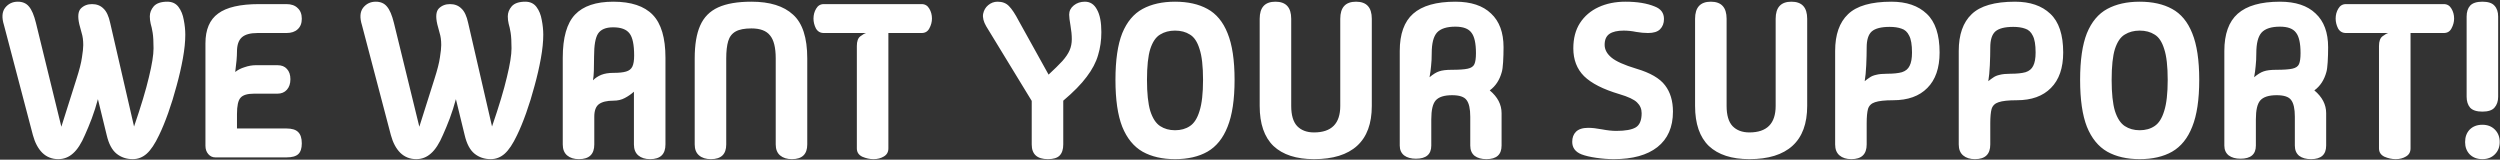 <svg width="1096" height="70" viewBox="0 0 1096 70" fill="none" xmlns="http://www.w3.org/2000/svg">
<rect x="0" y="0" width="1096" height="70" fill="#333333" stroke="none"/>
<path d="M58.192 69.768C55.44 69.768 53.072 68.968 51.088 67.368C49.104 65.768 47.664 63.048 46.768 59.208L42.928 43.464C42.16 46.344 41.264 49.16 40.24 51.912C39.216 54.6 38.224 57 37.264 59.112C35.664 62.888 33.904 65.608 31.984 67.272C30.128 68.936 27.984 69.768 25.552 69.768C22.8 69.768 20.464 68.84 18.544 66.984C16.688 65.128 15.312 62.536 14.416 59.208L1.744 11.016C0.72 7.752 0.88 5.224 2.224 3.432C3.632 1.64 5.488 0.744 7.792 0.744C9.904 0.744 11.536 1.448 12.688 2.856C13.904 4.264 14.928 6.664 15.76 10.056L26.896 55.56L33.52 34.632C34.8 30.664 35.6 27.528 35.92 25.224C36.304 22.856 36.496 21.032 36.496 19.752C36.496 17.704 36.272 15.976 35.824 14.568C35.44 13.16 35.088 11.848 34.768 10.632C34 7.304 34.224 5 35.44 3.72C36.72 2.44 38.352 1.8 40.336 1.8C42.384 1.8 44.048 2.44 45.328 3.72C46.672 4.936 47.664 7.048 48.304 10.056L58.768 55.464C61.84 46.504 64.016 39.272 65.296 33.768C66.64 28.264 67.312 24.072 67.312 21.192C67.312 18.248 67.184 15.976 66.928 14.376C66.672 12.776 66.384 11.464 66.064 10.44C65.808 9.352 65.68 8.264 65.68 7.176C65.68 5.576 66.256 4.104 67.408 2.76C68.624 1.416 70.608 0.744 73.36 0.744C75.472 0.744 77.104 1.512 78.256 3.048C79.408 4.584 80.176 6.472 80.56 8.712C81.008 10.952 81.232 13.128 81.232 15.24C81.232 18.248 80.88 21.704 80.176 25.608C79.472 29.512 78.544 33.544 77.392 37.704C76.304 41.8 75.088 45.736 73.744 49.512C72.4 53.288 71.056 56.552 69.712 59.304C67.92 63.08 66.128 65.768 64.336 67.368C62.544 68.968 60.496 69.768 58.192 69.768ZM94.388 69C93.172 69 92.148 68.52 91.316 67.56C90.484 66.6 90.068 65.384 90.068 63.912V18.984C90.068 12.968 91.924 8.616 95.636 5.928C99.348 3.176 105.332 1.8 113.588 1.8H125.588C127.7 1.8 129.332 2.376 130.484 3.528C131.7 4.616 132.308 6.184 132.308 8.232C132.308 10.216 131.7 11.752 130.484 12.84C129.332 13.928 127.7 14.472 125.588 14.472H112.916C109.716 14.472 107.412 15.112 106.004 16.392C104.596 17.672 103.892 19.752 103.892 22.632C103.892 23.656 103.828 24.936 103.7 26.472C103.572 27.944 103.38 29.64 103.124 31.56C104.212 30.664 105.588 29.96 107.252 29.448C108.916 28.872 110.548 28.584 112.148 28.584H121.652C123.444 28.584 124.82 29.128 125.78 30.216C126.804 31.304 127.316 32.808 127.316 34.728C127.316 36.648 126.804 38.184 125.78 39.336C124.756 40.488 123.38 41.064 121.652 41.064H111.38C108.436 41.064 106.452 41.672 105.428 42.888C104.404 44.04 103.892 46.408 103.892 49.992V56.328H125.588C127.956 56.328 129.652 56.84 130.676 57.864C131.764 58.888 132.308 60.552 132.308 62.856C132.308 65.032 131.796 66.6 130.772 67.56C129.748 68.52 128.02 69 125.588 69H94.388ZM215.129 69.768C212.377 69.768 210.009 68.968 208.025 67.368C206.041 65.768 204.601 63.048 203.705 59.208L199.865 43.464C199.097 46.344 198.201 49.16 197.177 51.912C196.153 54.6 195.161 57 194.201 59.112C192.601 62.888 190.841 65.608 188.921 67.272C187.065 68.936 184.921 69.768 182.489 69.768C179.737 69.768 177.401 68.84 175.481 66.984C173.625 65.128 172.249 62.536 171.353 59.208L158.681 11.016C157.657 7.752 157.817 5.224 159.161 3.432C160.569 1.64 162.425 0.744 164.729 0.744C166.841 0.744 168.473 1.448 169.625 2.856C170.841 4.264 171.865 6.664 172.697 10.056L183.833 55.56L190.457 34.632C191.737 30.664 192.537 27.528 192.857 25.224C193.241 22.856 193.433 21.032 193.433 19.752C193.433 17.704 193.209 15.976 192.761 14.568C192.377 13.16 192.025 11.848 191.705 10.632C190.937 7.304 191.161 5 192.377 3.72C193.657 2.44 195.289 1.8 197.273 1.8C199.321 1.8 200.985 2.44 202.265 3.72C203.609 4.936 204.601 7.048 205.241 10.056L215.705 55.464C218.777 46.504 220.953 39.272 222.233 33.768C223.577 28.264 224.249 24.072 224.249 21.192C224.249 18.248 224.121 15.976 223.865 14.376C223.609 12.776 223.321 11.464 223.001 10.44C222.745 9.352 222.617 8.264 222.617 7.176C222.617 5.576 223.193 4.104 224.345 2.76C225.561 1.416 227.545 0.744 230.297 0.744C232.409 0.744 234.041 1.512 235.193 3.048C236.345 4.584 237.113 6.472 237.497 8.712C237.945 10.952 238.169 13.128 238.169 15.24C238.169 18.248 237.817 21.704 237.113 25.608C236.409 29.512 235.481 33.544 234.329 37.704C233.241 41.8 232.025 45.736 230.681 49.512C229.337 53.288 227.993 56.552 226.649 59.304C224.857 63.08 223.065 65.768 221.273 67.368C219.481 68.968 217.433 69.768 215.129 69.768ZM260.537 63.336C260.537 67.624 258.297 69.768 253.817 69.768C251.641 69.768 249.913 69.224 248.633 68.136C247.353 67.048 246.713 65.448 246.713 63.336V25.32C246.713 16.488 248.505 10.184 252.089 6.408C255.673 2.632 261.273 0.744 268.889 0.744C276.697 0.744 282.457 2.664 286.169 6.504C289.881 10.344 291.737 16.616 291.737 25.32V63.336C291.737 67.624 289.497 69.768 285.017 69.768C282.841 69.768 281.113 69.224 279.833 68.136C278.553 67.048 277.913 65.448 277.913 63.336V40.2C276.697 41.288 275.353 42.216 273.881 42.984C272.473 43.752 270.809 44.136 268.889 44.136C266.073 44.136 263.961 44.648 262.553 45.672C261.209 46.696 260.537 48.52 260.537 51.144V63.336ZM259.961 35.208C260.985 34.184 262.201 33.384 263.609 32.808C265.081 32.232 266.841 31.944 268.889 31.944C271.321 31.944 273.177 31.752 274.457 31.368C275.801 30.984 276.729 30.248 277.241 29.16C277.753 28.072 278.009 26.472 278.009 24.36C278.009 19.624 277.337 16.392 275.993 14.664C274.649 12.872 272.249 11.976 268.793 11.976C265.593 11.976 263.385 12.904 262.169 14.76C261.017 16.552 260.441 19.88 260.441 24.744C260.441 27.24 260.409 29.352 260.345 31.08C260.281 32.808 260.153 34.184 259.961 35.208ZM318.381 63.336C318.381 67.624 316.141 69.768 311.661 69.768C309.485 69.768 307.757 69.224 306.477 68.136C305.197 67.048 304.557 65.448 304.557 63.336V25.608C304.557 19.592 305.357 14.792 306.957 11.208C308.557 7.56 311.181 4.904 314.829 3.24C318.477 1.576 323.341 0.744 329.421 0.744C337.485 0.744 343.565 2.632 347.661 6.408C351.821 10.12 353.901 16.52 353.901 25.608V63.336C353.901 67.624 351.661 69.768 347.181 69.768C345.005 69.768 343.277 69.224 341.997 68.136C340.717 67.048 340.077 65.448 340.077 63.336V25.608C340.077 20.872 339.245 17.512 337.581 15.528C335.981 13.48 333.261 12.456 329.421 12.456C326.413 12.456 324.109 12.904 322.509 13.8C320.909 14.696 319.821 16.104 319.245 18.024C318.669 19.944 318.381 22.472 318.381 25.608V63.336ZM382.938 69.768C381.338 69.768 379.706 69.416 378.042 68.712C376.442 67.944 375.642 66.728 375.642 65.064V20.136C375.642 18.088 376.154 16.68 377.178 15.912C378.202 15.144 379.034 14.664 379.674 14.472H361.146C359.61 14.472 358.458 13.8 357.69 12.456C356.986 11.048 356.634 9.608 356.634 8.136C356.634 6.536 357.018 5.096 357.786 3.816C358.554 2.472 359.674 1.8 361.146 1.8H404.058C405.53 1.8 406.65 2.472 407.418 3.816C408.186 5.096 408.57 6.536 408.57 8.136C408.57 9.608 408.186 11.048 407.418 12.456C406.714 13.8 405.594 14.472 404.058 14.472H389.466V65.064C389.466 66.664 388.794 67.848 387.45 68.616C386.17 69.384 384.666 69.768 382.938 69.768ZM459.412 69.768C454.676 69.768 452.308 67.624 452.308 63.336V44.232L432.34 11.496C431.188 9.512 430.74 7.72 430.996 6.12C431.316 4.52 432.052 3.24 433.204 2.28C434.42 1.256 435.796 0.744 437.332 0.744C439.444 0.744 441.108 1.384 442.324 2.664C443.604 3.944 445.044 6.12 446.644 9.192L459.7 32.712C462.26 30.344 464.276 28.36 465.748 26.76C467.22 25.096 468.276 23.528 468.916 22.056C469.556 20.584 469.876 18.952 469.876 17.16C469.876 15.368 469.684 13.384 469.3 11.208C468.916 9.032 468.724 7.432 468.724 6.408C468.724 4.808 469.396 3.464 470.74 2.376C472.084 1.288 473.716 0.744 475.636 0.744C477.94 0.744 479.7 1.896 480.916 4.2C482.196 6.44 482.836 9.736 482.836 14.088C482.836 17.672 482.356 21.032 481.396 24.168C480.5 27.304 478.836 30.472 476.404 33.672C474.036 36.872 470.612 40.36 466.132 44.136V63.336C466.132 65.512 465.588 67.144 464.5 68.232C463.476 69.256 461.78 69.768 459.412 69.768ZM515.126 69.768C509.558 69.768 504.822 68.68 500.918 66.504C497.014 64.264 494.038 60.616 491.99 55.56C490.006 50.504 489.014 43.656 489.014 35.016C489.014 26.376 490.006 19.56 491.99 14.568C494.038 9.576 497.014 6.024 500.918 3.912C504.822 1.8 509.558 0.744 515.126 0.744C520.758 0.744 525.494 1.8 529.334 3.912C533.238 6.024 536.182 9.576 538.166 14.568C540.214 19.56 541.238 26.376 541.238 35.016C541.238 43.656 540.214 50.504 538.166 55.56C536.182 60.616 533.238 64.264 529.334 66.504C525.494 68.68 520.758 69.768 515.126 69.768ZM515.126 57.096C517.686 57.096 519.862 56.488 521.654 55.272C523.51 54.056 524.918 51.848 525.878 48.648C526.902 45.448 527.414 40.904 527.414 35.016C527.414 29.064 526.902 24.552 525.878 21.48C524.918 18.344 523.51 16.232 521.654 15.144C519.862 13.992 517.686 13.416 515.126 13.416C512.63 13.416 510.454 13.992 508.598 15.144C506.742 16.232 505.302 18.344 504.278 21.48C503.318 24.552 502.838 29.064 502.838 35.016C502.838 40.904 503.318 45.448 504.278 48.648C505.302 51.848 506.742 54.056 508.598 55.272C510.454 56.488 512.63 57.096 515.126 57.096ZM576.053 69.768C568.309 69.768 562.389 67.848 558.293 64.008C554.261 60.104 552.245 54.248 552.245 46.44V8.232C552.245 3.24 554.549 0.744 559.157 0.744C563.765 0.744 566.069 3.24 566.069 8.232V46.44C566.069 50.472 566.933 53.416 568.661 55.272C570.453 57.128 572.917 58.056 576.053 58.056C583.733 58.056 587.573 54.184 587.573 46.44V8.232C587.573 3.24 589.877 0.744 594.485 0.744C599.093 0.744 601.397 3.24 601.397 8.232V46.44C601.397 54.184 599.253 60.008 594.965 63.912C590.677 67.816 584.373 69.768 576.053 69.768ZM620.755 69.576C618.579 69.576 616.851 69.096 615.571 68.136C614.291 67.112 613.651 65.672 613.651 63.816V22.344C613.651 14.92 615.603 9.48 619.507 6.024C623.475 2.504 629.651 0.744 638.035 0.744C644.883 0.744 650.099 2.472 653.683 5.928C657.331 9.32 659.155 14.248 659.155 20.712C659.155 22.952 659.091 25.128 658.963 27.24C658.835 29.288 658.643 30.728 658.387 31.56C657.427 35.08 655.667 37.768 653.107 39.624C656.563 42.504 658.291 45.832 658.291 49.608V63.816C658.291 67.784 656.083 69.768 651.667 69.768C649.491 69.768 647.763 69.288 646.483 68.328C645.203 67.304 644.563 65.8 644.563 63.816V51.144C644.563 47.688 644.019 45.256 642.931 43.848C641.907 42.44 639.795 41.736 636.595 41.736C633.139 41.736 630.739 42.504 629.395 44.04C628.115 45.512 627.475 48.264 627.475 52.296V63.816C627.475 67.656 625.235 69.576 620.755 69.576ZM626.707 33.864C628.307 32.52 629.715 31.656 630.931 31.272C632.211 30.824 634.035 30.6 636.403 30.6C639.603 30.6 641.939 30.44 643.411 30.12C644.947 29.8 645.939 29.128 646.387 28.104C646.835 27.08 647.059 25.48 647.059 23.304C647.059 18.952 646.387 15.944 645.043 14.28C643.763 12.552 641.427 11.688 638.035 11.688C634.259 11.688 631.571 12.552 629.971 14.28C628.435 16.008 627.667 19.016 627.667 23.304C627.667 25.416 627.571 27.304 627.379 28.968C627.251 30.568 627.027 32.2 626.707 33.864ZM707.504 69.768C705.072 69.768 702.512 69.576 699.824 69.192C697.136 68.808 694.96 68.296 693.296 67.656C690.608 66.568 689.264 64.744 689.264 62.184C689.264 60.328 689.808 58.856 690.896 57.768C692.048 56.616 693.84 56.04 696.272 56.04C697.936 56.04 699.952 56.264 702.32 56.712C704.688 57.16 706.768 57.384 708.56 57.384C712.528 57.384 715.376 56.872 717.104 55.848C718.832 54.824 719.696 52.744 719.696 49.608C719.696 47.752 719.024 46.184 717.68 44.904C716.4 43.624 713.808 42.408 709.904 41.256C702.8 39.144 697.648 36.52 694.448 33.384C691.312 30.248 689.744 26.184 689.744 21.192C689.744 16.84 690.704 13.16 692.624 10.152C694.608 7.08 697.328 4.744 700.784 3.144C704.24 1.544 708.176 0.744 712.592 0.744C717.776 0.744 722.064 1.448 725.456 2.856C728.144 3.88 729.488 5.704 729.488 8.328C729.488 10.184 728.912 11.688 727.76 12.84C726.672 13.928 724.912 14.472 722.48 14.472C720.88 14.472 719.152 14.312 717.296 13.992C715.44 13.608 713.616 13.416 711.824 13.416C709.072 13.416 706.992 13.896 705.584 14.856C704.176 15.816 703.472 17.416 703.472 19.656C703.472 21.704 704.464 23.56 706.448 25.224C708.432 26.888 712.08 28.52 717.392 30.12C723.472 31.912 727.664 34.344 729.968 37.416C732.272 40.424 733.424 44.264 733.424 48.936C733.424 55.72 731.152 60.904 726.608 64.488C722.128 68.008 715.76 69.768 707.504 69.768ZM766.928 69.768C759.184 69.768 753.264 67.848 749.168 64.008C745.136 60.104 743.12 54.248 743.12 46.44V8.232C743.12 3.24 745.424 0.744 750.032 0.744C754.64 0.744 756.944 3.24 756.944 8.232V46.44C756.944 50.472 757.808 53.416 759.536 55.272C761.328 57.128 763.792 58.056 766.928 58.056C774.608 58.056 778.448 54.184 778.448 46.44V8.232C778.448 3.24 780.752 0.744 785.36 0.744C789.968 0.744 792.272 3.24 792.272 8.232V46.44C792.272 54.184 790.128 60.008 785.84 63.912C781.552 67.816 775.248 69.768 766.928 69.768ZM818.35 63.336C818.35 67.624 816.11 69.768 811.63 69.768C809.454 69.768 807.726 69.224 806.446 68.136C805.166 67.048 804.526 65.448 804.526 63.336V22.344C804.526 15.176 806.414 9.8 810.19 6.216C813.966 2.568 820.302 0.744 829.198 0.744C835.79 0.744 840.942 2.504 844.654 6.024C848.43 9.544 850.318 15.208 850.318 23.016C850.318 29.8 848.526 34.984 844.942 38.568C841.422 42.152 836.43 43.944 829.966 43.944C826.318 43.944 823.662 44.232 821.998 44.808C820.398 45.32 819.374 46.312 818.926 47.784C818.542 49.192 818.35 51.272 818.35 54.024V63.336ZM817.486 35.592C818.254 34.952 818.99 34.408 819.694 33.96C820.398 33.448 821.326 33.064 822.478 32.808C823.694 32.488 825.294 32.328 827.278 32.328C830.03 32.328 832.206 32.104 833.806 31.656C835.406 31.144 836.526 30.216 837.166 28.872C837.87 27.528 838.222 25.576 838.222 23.016C838.222 19.624 837.806 17.16 836.974 15.624C836.206 14.024 835.086 13 833.614 12.552C832.206 12.04 830.478 11.784 828.43 11.784C824.718 11.784 822.094 12.456 820.558 13.8C819.086 15.144 818.35 17.48 818.35 20.808C818.35 23.176 818.286 25.768 818.158 28.584C818.03 31.4 817.806 33.736 817.486 35.592ZM872.537 63.336C872.537 67.624 870.297 69.768 865.817 69.768C863.641 69.768 861.913 69.224 860.633 68.136C859.353 67.048 858.713 65.448 858.713 63.336V22.344C858.713 15.176 860.601 9.8 864.377 6.216C868.153 2.568 874.489 0.744 883.385 0.744C889.977 0.744 895.129 2.504 898.841 6.024C902.617 9.544 904.505 15.208 904.505 23.016C904.505 29.8 902.713 34.984 899.129 38.568C895.609 42.152 890.617 43.944 884.153 43.944C880.505 43.944 877.849 44.232 876.185 44.808C874.585 45.32 873.561 46.312 873.113 47.784C872.729 49.192 872.537 51.272 872.537 54.024V63.336ZM871.673 35.592C872.441 34.952 873.177 34.408 873.881 33.96C874.585 33.448 875.513 33.064 876.665 32.808C877.881 32.488 879.481 32.328 881.465 32.328C884.217 32.328 886.393 32.104 887.993 31.656C889.593 31.144 890.713 30.216 891.353 28.872C892.057 27.528 892.409 25.576 892.409 23.016C892.409 19.624 891.993 17.16 891.161 15.624C890.393 14.024 889.273 13 887.801 12.552C886.393 12.04 884.665 11.784 882.617 11.784C878.905 11.784 876.281 12.456 874.745 13.8C873.273 15.144 872.537 17.48 872.537 20.808C872.537 23.176 872.473 25.768 872.345 28.584C872.217 31.4 871.993 33.736 871.673 35.592ZM938.033 69.768C932.465 69.768 927.729 68.68 923.825 66.504C919.921 64.264 916.945 60.616 914.897 55.56C912.913 50.504 911.921 43.656 911.921 35.016C911.921 26.376 912.913 19.56 914.897 14.568C916.945 9.576 919.921 6.024 923.825 3.912C927.729 1.8 932.465 0.744 938.033 0.744C943.665 0.744 948.401 1.8 952.241 3.912C956.145 6.024 959.089 9.576 961.073 14.568C963.121 19.56 964.145 26.376 964.145 35.016C964.145 43.656 963.121 50.504 961.073 55.56C959.089 60.616 956.145 64.264 952.241 66.504C948.401 68.68 943.665 69.768 938.033 69.768ZM938.033 57.096C940.593 57.096 942.769 56.488 944.561 55.272C946.417 54.056 947.825 51.848 948.785 48.648C949.809 45.448 950.321 40.904 950.321 35.016C950.321 29.064 949.809 24.552 948.785 21.48C947.825 18.344 946.417 16.232 944.561 15.144C942.769 13.992 940.593 13.416 938.033 13.416C935.537 13.416 933.361 13.992 931.505 15.144C929.649 16.232 928.209 18.344 927.185 21.48C926.225 24.552 925.745 29.064 925.745 35.016C925.745 40.904 926.225 45.448 927.185 48.648C928.209 51.848 929.649 54.056 931.505 55.272C933.361 56.488 935.537 57.096 938.033 57.096ZM982.255 69.576C980.079 69.576 978.351 69.096 977.071 68.136C975.791 67.112 975.151 65.672 975.151 63.816V22.344C975.151 14.92 977.103 9.48 981.007 6.024C984.975 2.504 991.151 0.744 999.535 0.744C1006.38 0.744 1011.6 2.472 1015.18 5.928C1018.83 9.32 1020.65 14.248 1020.65 20.712C1020.65 22.952 1020.59 25.128 1020.46 27.24C1020.33 29.288 1020.14 30.728 1019.89 31.56C1018.93 35.08 1017.17 37.768 1014.61 39.624C1018.06 42.504 1019.79 45.832 1019.79 49.608V63.816C1019.79 67.784 1017.58 69.768 1013.17 69.768C1010.99 69.768 1009.26 69.288 1007.98 68.328C1006.7 67.304 1006.06 65.8 1006.06 63.816V51.144C1006.06 47.688 1005.52 45.256 1004.43 43.848C1003.41 42.44 1001.29 41.736 998.095 41.736C994.639 41.736 992.239 42.504 990.895 44.04C989.615 45.512 988.975 48.264 988.975 52.296V63.816C988.975 67.656 986.735 69.576 982.255 69.576ZM988.207 33.864C989.807 32.52 991.215 31.656 992.431 31.272C993.711 30.824 995.535 30.6 997.903 30.6C1001.1 30.6 1003.44 30.44 1004.91 30.12C1006.45 29.8 1007.44 29.128 1007.89 28.104C1008.33 27.08 1008.56 25.48 1008.56 23.304C1008.56 18.952 1007.89 15.944 1006.54 14.28C1005.26 12.552 1002.93 11.688 999.535 11.688C995.759 11.688 993.071 12.552 991.471 14.28C989.935 16.008 989.167 19.016 989.167 23.304C989.167 25.416 989.071 27.304 988.879 28.968C988.751 30.568 988.527 32.2 988.207 33.864ZM1050.25 69.768C1048.65 69.768 1047.02 69.416 1045.35 68.712C1043.75 67.944 1042.95 66.728 1042.95 65.064V20.136C1042.95 18.088 1043.47 16.68 1044.49 15.912C1045.51 15.144 1046.35 14.664 1046.99 14.472H1028.46C1026.92 14.472 1025.77 13.8 1025 12.456C1024.3 11.048 1023.95 9.608 1023.95 8.136C1023.95 6.536 1024.33 5.096 1025.1 3.816C1025.87 2.472 1026.99 1.8 1028.46 1.8H1071.37C1072.84 1.8 1073.96 2.472 1074.73 3.816C1075.5 5.096 1075.88 6.536 1075.88 8.136C1075.88 9.608 1075.5 11.048 1074.73 12.456C1074.03 13.8 1072.91 14.472 1071.37 14.472H1056.78V65.064C1056.78 66.664 1056.11 67.848 1054.76 68.616C1053.48 69.384 1051.98 69.768 1050.25 69.768ZM1088.28 48.936C1085.79 48.936 1083.99 48.36 1082.91 47.208C1081.88 45.992 1081.37 44.392 1081.37 42.408V7.272C1081.37 5.224 1081.88 3.624 1082.91 2.472C1083.99 1.32 1085.79 0.744 1088.28 0.744C1090.78 0.744 1092.54 1.32 1093.56 2.472C1094.65 3.624 1095.19 5.224 1095.19 7.272V42.408C1095.19 44.392 1094.65 45.992 1093.56 47.208C1092.54 48.36 1090.78 48.936 1088.28 48.936ZM1088.28 69.768C1085.98 69.768 1084.12 69.064 1082.71 67.656C1081.37 66.248 1080.7 64.456 1080.7 62.28C1080.7 60.04 1081.37 58.216 1082.71 56.808C1084.12 55.4 1085.98 54.696 1088.28 54.696C1090.52 54.696 1092.35 55.4 1093.75 56.808C1095.16 58.216 1095.87 60.04 1095.87 62.28C1095.87 64.456 1095.16 66.248 1093.75 67.656C1092.35 69.064 1090.52 69.768 1088.28 69.768Z" fill="white"/>
</svg>
